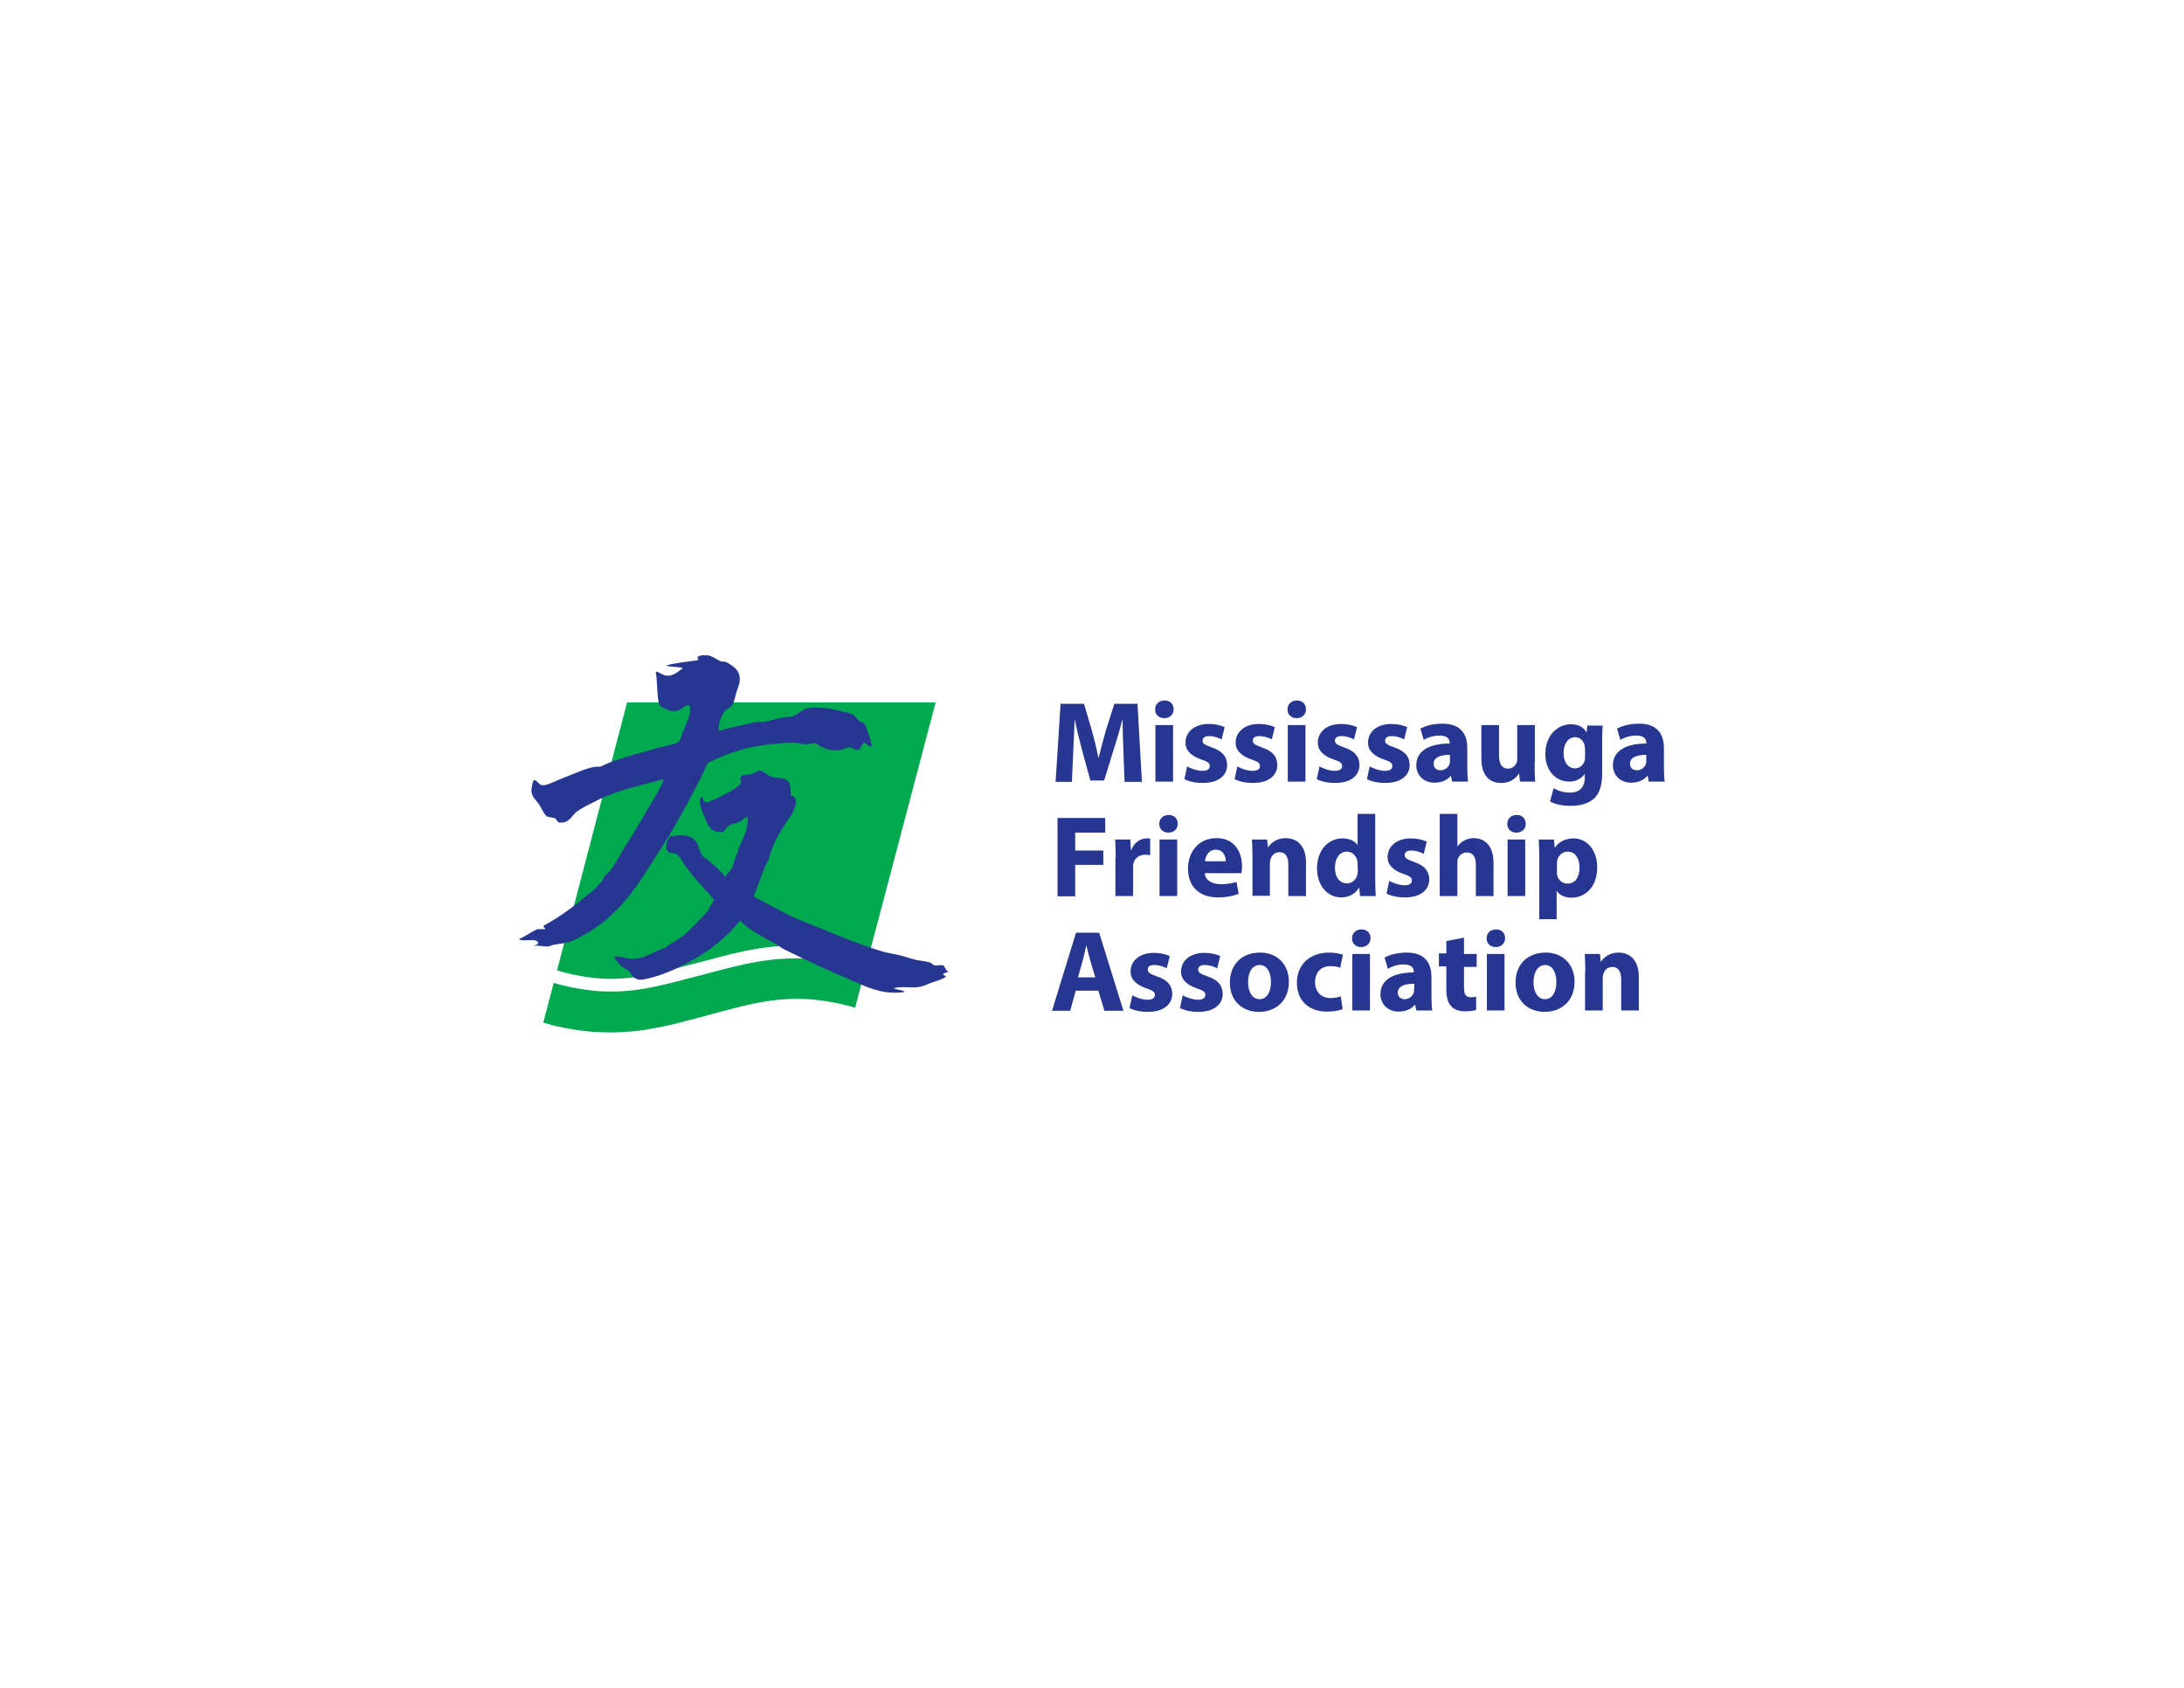 <?xml version="1.0" encoding="utf-8"?>
<!-- Generator: Adobe Illustrator 27.8.0, SVG Export Plug-In . SVG Version: 6.00 Build 0)  -->
<svg version="1.1" id="Layer_1" xmlns="http://www.w3.org/2000/svg" xmlns:xlink="http://www.w3.org/1999/xlink" x="0px" y="0px"
	 viewBox="0 0 792 612" style="enable-background:new 0 0 792 612;" xml:space="preserve">
<style type="text/css">
	.st0{fill:#00A94F;}
	.st1{fill-rule:evenodd;clip-rule:evenodd;fill:#273691;}
	.st2{fill:#273691;}
</style>
<g>
	<path class="st0" d="M339.3,254.7H227.4L202,351.9c3.1,0.9,7.9,2.1,14.4,2.8h0.1c0.2,0,0.5,0,1.1,0.1c11.3,0.7,20.1-1.7,30.3-4.4
		l8.9-2.3c11.6-3.1,22.6-6,37.6-5.1c0,0,0,0-0.1,0c0.2,0,0.6,0.1,2,0.2l0,0h0.1c8.2,0.8,14.6,2.4,18.6,3.6L339.3,254.7z"/>
	<path class="st0" d="M296.1,347.8C296.1,347.8,296,347.8,296.1,347.8l-1.9-0.2c-14.3-0.8-24.9,2-36.2,5l-8.9,2.3
		c-10.6,2.8-19.7,5.2-31.7,4.5l-1.3-0.1H216c-6.8-0.7-11.9-1.9-15.2-2.9l-3.8,14.4c3.9,1.2,9.9,2.6,17.5,3.3h0.1l1.8,0.1
		c14.3,0.8,24.9-2,36.2-5l8.9-2.4c10.6-2.8,19.7-5.2,31.7-4.5l1.3,0.1h0.1c7,0.7,12.3,2,15.5,3l3.8-14.4
		C310.1,350.1,304,348.6,296.1,347.8"/>
</g>
<g>
	<g>
		<g>
			<path class="st1" d="M328.1,359.7c-0.9-0.9-2.9-0.7-4-1.4c3.3-0.9,6.8,0.2,10-0.6c1.4-0.3,2.9-1.2,4.6-1.7c1.6-0.5,3.1-1,4.3-1.8
				c-0.1-0.5-0.8-0.5-1-0.9c0.4-0.7,1.5-0.6,2-1c-1-0.3-1.2-1.4-1.8-2.2c-0.9-0.4-2.2,0.2-3.4-0.1c-0.5-0.1-0.6-0.5-1.2-0.8
				c-1.5-0.7-3.6-0.8-5.2-1.1c-1.7-0.4-3.3-0.9-4.9-1.4c-2.6-0.8-5.3-1-7.8-1.8c-7-2.1-14-4.9-20.7-7.7c-4.5-1.9-9.1-3.4-13.3-5.6
				s-8.3-4.3-12.4-6.5c1.5-3.9,2.9-7.9,4.5-11.8c0.3-0.6,0.9-1.1,1-1.8c1.5-6.6,5.2-11.6,8.6-16.7c0.8-2.1,2.7-5.6-0.6-6.3
				c-0.3-1.7,0.1-3.9-0.9-5.1c-1.5-1.8-4.5-1-6.6-1.9c-1.3-0.5-2.4-2.3-4.3-2c-0.7,0.1-1.1,0.8-1.9,1c-1.6,0.5-4.1,0.1-4.6,1.5
				c-0.1,0.9,0.3,1.2,0.3,2c-2,2.1-5.8,4.1-9.2,5.6c-1.1,0.5-2.7,1.4-3.6,1.3c-1.2-0.2-0.8-1.6-1.7-2c-0.7,0.8-0.5,2.1-0.3,3.3
				c0.3,1.3,1.1,2.9,1.7,4.5c1.1,3,2.2,5.2,6.4,5c1-0.6,1.3-1.8,2.3-2.4c1.1-0.6,2.5-0.7,3.7-1.3c1.1-0.5,1.8-1.7,3.1-1.7
				c0.2,3.3-1.1,6.3-2.3,9.1c-0.5,1.3-1.3,2-1.3,3.7c-1.1,1.3-1.2,3.8-2.2,5.6c-0.7,1.3-1.7,2.1-2.4,3.3c-1.6-2.1-3.4-3.7-5.5-5.5
				c-0.8-0.7-1.7-1.1-2.4-1.8c-1.5-1.5-1.5-4.4-3.1-6c-2.2-2.3-5-2-9.1-1.4c-1,1.3-2.3,4.8-0.1,5.9c0.5,0.3,1.6,0,2.4,0.4
				c1.1,0.5,2.4,3,3.3,4.3c3.1,4.5,7.3,8.5,10.5,12.4c-0.2,0.5-0.5,0.9-0.8,1.4s-0.8,0.8-1,1.1c-0.1,0.2,0,0.7-0.1,0.9
				c-0.8,1.3-2.2,2.5-3.3,3.7c-2.3,2.5-4.5,4.8-7.3,6.8c-1.7,1.2-3.7,2-5.1,3.4c-3.8,1.1-7.4,4-11.9,4.1c-2.2,0.1-4.3-1.2-6.9-0.8
				c1.3,2.1,2.8,4,5.4,4.9c1.1,1.9,2.2,4,5.6,3.3c7.1-1.4,13.8-4.7,19.8-8.3c6.1-3.7,11.2-8.3,15-13c3.3,3.5,7.8,5.7,12.1,8
				c1.6,0.9,2.9,2,4.6,2.8c8.2,4,16.4,7.8,25.4,11.6C315.8,358.6,321.1,360.7,328.1,359.7z"/>
			<path class="st1" d="M256.5,237.6c-0.7,0-1.4,0-2.2,0c-0.5,0.2-0.9,0.4-1.4,0.6c-0.2,0.2,0.6,0.6,0.1,1.2
				c-3.4,0.5-8,0.9-11.4,1.9c1.6,0.7,4.4,0.3,6.1,1c-1.7,1-3.1,2.7-5.6,2.7c-1.9,0-2.8-1.3-4.3-1.5c0.7,4.3,0.3,9,1.4,12.4
				c2.1,1.1,4.3,2.7,7.2,1.5c1.2-0.5,2.2-2.2,3.8-1.4c0.5,3.1-1.5,6.8-2.7,9.8c-0.4,1-0.8,2.6-1.3,3.1c-1.1,1-5.6,1.7-7.3,2.2
				c-6.2,1.8-12.3,3.3-18.1,5.5c-1.1,0.4-2.3,1.2-3.3,1.4c-0.3,0.1-1.1-0.1-1.5,0c-3,0.4-6.8,2.1-9.8,3.3c-1.4,0.5-2.9,1.2-4.6,1.9
				c-1.7,0.7-3.7,1.7-5,1.5s-1.7-1.7-2.9-1.9c-0.6,0.6-0.6,1.5-0.8,2.3c-0.7,3.4,0.8,4.1,2.6,6.6c0.7,1,1.7,3.4,2.6,4.1
				c0.8,0.7,2.1,0.5,3.1,0.9c0.6,0.3,0.9,1.3,1.4,1.5c4,0.6,4.7-2.7,6.8-4.1s4.6-2.6,7-3.8c7.1-3.7,15.9-5.5,24.3-7.8
				c-0.4,1.5-1.3,2.9-2,4.3c-3.9,6.9-8.1,14-12.4,20.8c-1.7,2.7-3.2,5.8-5.1,8.2c-0.6,0.7-1.4,1.2-1.9,1.9c-0.5,0.7-0.7,1.5-1.3,2.2
				c-0.5,0.6-1.4,0.9-1.5,1.8c-6,5-12.1,10.1-19.3,13.9c-0.4,0.5,0.5,0.7,0.5,1.3c-0.9,0-1.9,0-2.8,0c-2.4,1-4.2,2.6-6.6,3.5v0.1
				c0.9,1.2,6.8-0.6,6.8,1.4c0,0.8-0.9,0.6-1.5,1c1.6-0.1,3.3,0.3,4.9,0.3c0.8,0,1.5-0.5,2.3-0.6c2.5-0.5,4.4-0.5,6.3-1.3
				c12.6-5.4,20.5-14.6,27.5-25.7c3.9-6.2,8.1-12.3,11.6-18.8c3.7-6.7,7.4-13.2,10.4-20.1c6.4-3.3,13.8-5.9,22.5-6.8
				c3-0.3,6.2-0.7,9.2-0.6c1.3,0,2.6,0.6,4,0.6c1.1,0,2.2-0.5,3.3-0.4c0.8,0.1,1.1,0.7,1.8,1.1c0.3,0.2,0.7,0.2,1,0.4
				c1.9,1,4.3,1.3,6.9,0.8c1-0.2,2-0.8,2.9-0.8c0.9,0,1.9,1.1,2.9,0.9c1.2-0.2,1.3-2.1,2.2-2.6c1.1,0.2,1.4,1.3,2.7,1.4
				c0.1-1.7-0.6-3.2-1.1-4.6s-0.8-3.2-1.8-4c-0.4-0.3-0.9-0.3-1.3-0.5c-1-0.6-1.4-1.8-2.2-2.3c-0.8-0.5-2.3-0.8-3.6-1.2
				c-3.3-0.9-8.7-2-13-1.3c-2.3,0.4-3.7,2.6-6.3,3.1c-0.4,0.1-0.8,0-1.1,0c-3,0.3-6,1.6-9.1,1.9c-0.6,0.1-1.3-0.1-1.9,0
				c-2.2,0.2-4.7,1-7,1.5c-2.5,0.5-4.9,1.1-6.9,1.7c-0.3-2.5,0.6-4.8,1.9-6.9c0.7-1,2.2-1.4,2.9-2.4c0.6-0.8,1-2.5,1.4-4.1
				c0.4-1.5,1.1-3.1,1.3-4.2c0.4-3-0.9-4.9-2.7-6c-1.2-0.7-2-1.7-3.7-1.5C259.8,239.3,258.7,237.9,256.5,237.6z"/>
		</g>
	</g>
</g>
<g>
	<path class="st2" d="M407.4,272.6c-0.1-3.4-0.3-7.5-0.3-11.6H407c-0.9,3.6-2.1,7.6-3.2,11l-3.4,11h-5l-3-11
		c-0.9-3.3-1.9-7.4-2.6-11h-0.1c-0.2,3.8-0.3,8.2-0.5,11.7l-0.5,10.8h-5.9l1.8-28.3h8.5l2.8,9.5c0.9,3.3,1.8,6.8,2.4,10.1h0.1
		c0.8-3.3,1.8-7,2.7-10.2l3-9.4h8.4l1.6,28.3h-6.3L407.4,272.6z"/>
	<path class="st2" d="M425.6,257.2c0,1.8-1.3,3.2-3.4,3.2c-2,0-3.4-1.4-3.3-3.2c0-1.8,1.3-3.2,3.4-3.2
		C424.4,254,425.6,255.3,425.6,257.2z M419,283.4v-20.5h6.4v20.5H419z"/>
	<path class="st2" d="M430.5,277.9c1.2,0.7,3.6,1.6,5.5,1.6c1.9,0,2.7-0.7,2.7-1.7c0-1.1-0.6-1.6-3-2.4c-4.2-1.4-5.9-3.7-5.8-6.2
		c0-3.8,3.3-6.7,8.4-6.7c2.4,0,4.5,0.5,5.8,1.2l-1.1,4.4c-0.9-0.5-2.7-1.2-4.5-1.2c-1.6,0-2.4,0.6-2.4,1.7c0,1,0.8,1.5,3.3,2.4
		c3.9,1.3,5.5,3.3,5.6,6.3c0,3.8-3,6.6-8.9,6.6c-2.7,0-5.1-0.6-6.6-1.4L430.5,277.9z"/>
	<path class="st2" d="M448.7,277.9c1.2,0.7,3.6,1.6,5.5,1.6c1.9,0,2.7-0.7,2.7-1.7c0-1.1-0.6-1.6-3-2.4c-4.2-1.4-5.9-3.7-5.8-6.2
		c0-3.8,3.3-6.7,8.4-6.7c2.4,0,4.5,0.5,5.8,1.2l-1.1,4.4c-0.9-0.5-2.7-1.2-4.5-1.2c-1.6,0-2.4,0.6-2.4,1.7c0,1,0.8,1.5,3.3,2.4
		c3.9,1.3,5.5,3.3,5.6,6.3c0,3.8-3,6.6-8.9,6.6c-2.7,0-5.1-0.6-6.6-1.4L448.7,277.9z"/>
	<path class="st2" d="M473.6,257.2c0,1.8-1.3,3.2-3.4,3.2c-2,0-3.4-1.4-3.3-3.2c0-1.8,1.3-3.2,3.4-3.2
		C472.4,254,473.6,255.3,473.6,257.2z M467,283.4v-20.5h6.4v20.5H467z"/>
	<path class="st2" d="M478.5,277.9c1.2,0.7,3.6,1.6,5.5,1.6c1.9,0,2.7-0.7,2.7-1.7c0-1.1-0.6-1.6-3-2.4c-4.2-1.4-5.9-3.7-5.8-6.2
		c0-3.8,3.3-6.7,8.4-6.7c2.4,0,4.5,0.5,5.8,1.2l-1.1,4.4c-0.9-0.5-2.7-1.2-4.5-1.2c-1.6,0-2.4,0.6-2.4,1.7c0,1,0.8,1.5,3.3,2.4
		c3.9,1.3,5.5,3.3,5.6,6.3c0,3.8-3,6.6-8.9,6.6c-2.7,0-5.1-0.6-6.6-1.4L478.5,277.9z"/>
	<path class="st2" d="M496.7,277.9c1.2,0.7,3.6,1.6,5.5,1.6c1.9,0,2.7-0.7,2.7-1.7c0-1.1-0.6-1.6-3-2.4c-4.2-1.4-5.9-3.7-5.8-6.2
		c0-3.8,3.3-6.7,8.4-6.7c2.4,0,4.5,0.5,5.8,1.2l-1.1,4.4c-0.9-0.5-2.7-1.2-4.5-1.2c-1.6,0-2.4,0.6-2.4,1.7c0,1,0.8,1.5,3.3,2.4
		c3.9,1.3,5.5,3.3,5.6,6.3c0,3.8-3,6.6-8.9,6.6c-2.7,0-5.1-0.6-6.6-1.4L496.7,277.9z"/>
	<path class="st2" d="M526.6,283.4l-0.4-2.1h-0.1c-1.3,1.6-3.4,2.5-5.9,2.5c-4.2,0-6.6-3-6.6-6.3c0-5.3,4.8-7.9,12.1-7.9v-0.3
		c0-1.1-0.6-2.6-3.7-2.6c-2.1,0-4.3,0.7-5.7,1.6l-1.2-4.1c1.4-0.8,4.2-1.8,8-1.8c6.8,0,9,4,9,8.9v7.1c0,2,0.1,3.9,0.3,5L526.6,283.4
		L526.6,283.4z M525.9,273.7c-3.4,0-6,0.8-6,3.2c0,1.6,1.1,2.4,2.5,2.4c1.6,0,2.9-1.1,3.3-2.4c0.1-0.3,0.1-0.7,0.1-1.1v-2.1H525.9z"
		/>
	<path class="st2" d="M556.5,276.8c0,2.7,0.1,4.9,0.2,6.6h-5.5l-0.3-2.9h-0.1c-0.8,1.3-2.7,3.4-6.4,3.4c-4.2,0-7.2-2.6-7.2-8.9
		v-12.1h6.4v11c0,3,1,4.8,3.2,4.8c1.8,0,2.8-1.2,3.2-2.2c0.2-0.4,0.2-0.9,0.2-1.4v-12.2h6.4v13.9H556.5z"/>
	<path class="st2" d="M581.2,262.9c-0.1,1.3-0.2,3-0.2,6.1v11.5c0,3.9-0.8,7.2-3.1,9.2c-2.3,1.9-5.3,2.5-8.4,2.5
		c-2.7,0-5.5-0.5-7.4-1.6l1.3-4.8c1.3,0.8,3.6,1.6,6,1.6c3,0,5.3-1.6,5.3-5.4v-1.3h-0.1c-1.2,1.7-3.2,2.7-5.5,2.7
		c-5.1,0-8.7-4.1-8.7-10c0-6.6,4.3-10.8,9.3-10.8c2.8,0,4.6,1.2,5.6,2.9h0.1l0.2-2.4h5.6V262.9z M574.7,271.3c0-0.4,0-0.8-0.1-1.2
		c-0.5-1.7-1.7-2.8-3.4-2.8c-2.3,0-4.2,2.1-4.2,5.8c0,3.1,1.5,5.5,4.2,5.5c1.6,0,2.9-1.1,3.4-2.6c0.2-0.5,0.2-1.1,0.2-1.7v-3H574.7z
		"/>
	<path class="st2" d="M597.9,283.4l-0.4-2.1h-0.1c-1.3,1.6-3.4,2.5-5.9,2.5c-4.2,0-6.6-3-6.6-6.3c0-5.3,4.8-7.9,12.1-7.9v-0.3
		c0-1.1-0.6-2.6-3.7-2.6c-2.1,0-4.3,0.7-5.7,1.6l-1.2-4.1c1.4-0.8,4.2-1.8,8-1.8c6.8,0,9,4,9,8.9v7.1c0,2,0.1,3.9,0.3,5L597.9,283.4
		L597.9,283.4z M597.1,273.7c-3.4,0-6,0.8-6,3.2c0,1.6,1.1,2.4,2.5,2.4c1.6,0,2.9-1.1,3.3-2.4c0.1-0.3,0.1-0.7,0.1-1.1v-2.1H597.1z"
		/>
	<path class="st2" d="M383.5,296.6h17.3v5.3h-10.9v6.5h10.2v5.2h-10.2V325h-6.4V296.6z"/>
	<path class="st2" d="M404.6,311.2c0-3-0.1-5-0.2-6.8h5.5l0.2,3.8h0.2c1-3,3.6-4.2,5.5-4.2c0.6,0,0.9,0,1.3,0.1v6
		c-0.5-0.1-1-0.2-1.7-0.2c-2.4,0-3.9,1.3-4.4,3.2c-0.1,0.4-0.1,0.9-0.1,1.4v10.4h-6.4v-13.7H404.6z"/>
	<path class="st2" d="M427.1,298.7c0,1.8-1.3,3.2-3.4,3.2c-2,0-3.4-1.4-3.3-3.2c0-1.8,1.3-3.2,3.4-3.2
		C425.8,295.5,427.1,296.8,427.1,298.7z M420.5,324.9v-20.5h6.4v20.5H420.5z"/>
	<path class="st2" d="M436.9,316.7c0.2,2.6,2.8,3.9,5.8,3.9c2.2,0,3.9-0.3,5.7-0.8l0.8,4.3c-2.1,0.8-4.7,1.3-7.4,1.3
		c-7,0-11-4-11-10.5c0-5.2,3.2-11,10.4-11c6.6,0,9.2,5.2,9.2,10.2c0,1.1-0.1,2.1-0.2,2.5h-13.3V316.7z M444.5,312.3
		c0-1.6-0.7-4.2-3.6-4.2c-2.7,0-3.8,2.4-3.9,4.2H444.5z"/>
	<path class="st2" d="M454.2,311c0-2.6-0.1-4.7-0.2-6.6h5.5l0.3,2.8h0.1c0.8-1.3,2.9-3.3,6.3-3.3c4.2,0,7.4,2.8,7.4,8.8v12.2h-6.4
		v-11.4c0-2.6-0.9-4.5-3.2-4.5c-1.8,0-2.8,1.2-3.2,2.4c-0.2,0.4-0.3,1-0.3,1.6v11.8h-6.3V311z"/>
	<path class="st2" d="M498.7,295.1v23.7c0,2.3,0.1,4.7,0.2,6.1h-5.7l-0.3-3h-0.1c-1.3,2.3-3.8,3.5-6.4,3.5c-4.9,0-8.8-4.2-8.8-10.5
		c0-6.9,4.3-10.9,9.2-10.9c2.5,0,4.5,0.9,5.4,2.3h0.1v-11.2H498.7z M492.3,313.1c0-0.3,0-0.8-0.1-1.1c-0.4-1.7-1.8-3.2-3.7-3.2
		c-2.9,0-4.4,2.6-4.4,5.8c0,3.5,1.7,5.7,4.4,5.7c1.8,0,3.3-1.3,3.7-3.1c0.1-0.5,0.2-0.9,0.2-1.5L492.3,313.1L492.3,313.1z"/>
	<path class="st2" d="M503.8,319.4c1.2,0.7,3.6,1.6,5.5,1.6c1.9,0,2.7-0.7,2.7-1.7c0-1.1-0.6-1.6-3-2.4c-4.2-1.4-5.9-3.7-5.8-6.2
		c0-3.8,3.3-6.7,8.4-6.7c2.4,0,4.5,0.5,5.8,1.2l-1.1,4.4c-0.9-0.5-2.7-1.2-4.5-1.2c-1.6,0-2.4,0.6-2.4,1.7c0,1,0.8,1.5,3.3,2.4
		c3.9,1.3,5.5,3.3,5.6,6.3c0,3.8-3,6.6-8.9,6.6c-2.7,0-5.1-0.6-6.6-1.4L503.8,319.4z"/>
	<path class="st2" d="M522.1,295.1h6.4v11.7h0.1c0.7-0.9,1.5-1.6,2.5-2.1c0.9-0.5,2.1-0.8,3.3-0.8c4.1,0,7.2,2.8,7.2,9v12h-6.4
		v-11.3c0-2.7-0.9-4.5-3.3-4.5c-1.7,0-2.7,1.1-3.2,2.2c-0.2,0.4-0.2,1-0.2,1.4v12.2h-6.4L522.1,295.1L522.1,295.1z"/>
	<path class="st2" d="M553.3,298.7c0,1.8-1.3,3.2-3.4,3.2c-2,0-3.4-1.4-3.3-3.2c0-1.8,1.3-3.2,3.4-3.2S553.2,296.8,553.3,298.7z
		 M546.7,324.9v-20.5h6.4v20.5H546.7z"/>
	<path class="st2" d="M558.2,311.3c0-2.7-0.1-5-0.2-6.9h5.5l0.3,2.9h0.1c1.5-2.2,3.9-3.3,6.8-3.3c4.5,0,8.5,3.9,8.5,10.5
		c0,7.5-4.7,11-9.3,11c-2.5,0-4.4-1-5.3-2.4h-0.1v10.2h-6.3V311.3z M564.6,316.1c0,0.5,0,1,0.1,1.3c0.4,1.7,1.9,3,3.7,3
		c2.8,0,4.4-2.3,4.4-5.8c0-3.3-1.5-5.8-4.3-5.8c-1.8,0-3.4,1.3-3.8,3.2c-0.1,0.3-0.1,0.8-0.1,1.1L564.6,316.1L564.6,316.1z"/>
	<path class="st2" d="M390.1,359.2l-2,7.3h-6.6l8.7-28.3h8.4l8.8,28.3h-6.9l-2.2-7.3H390.1z M397.2,354.4l-1.8-6
		c-0.5-1.7-1-3.8-1.4-5.5h-0.1c-0.4,1.7-0.8,3.8-1.3,5.5l-1.7,6H397.2z"/>
	<path class="st2" d="M410.6,360.9c1.2,0.7,3.6,1.6,5.5,1.6c1.9,0,2.7-0.7,2.7-1.7c0-1.1-0.6-1.6-3-2.4c-4.2-1.4-5.9-3.7-5.8-6.2
		c0-3.8,3.3-6.7,8.4-6.7c2.4,0,4.5,0.5,5.8,1.2l-1.1,4.4c-0.9-0.5-2.7-1.2-4.5-1.2c-1.6,0-2.4,0.6-2.4,1.7c0,1,0.8,1.5,3.3,2.4
		c3.9,1.3,5.5,3.3,5.6,6.3c0,3.8-3,6.6-8.9,6.6c-2.7,0-5.1-0.6-6.6-1.4L410.6,360.9z"/>
	<path class="st2" d="M428.9,360.9c1.2,0.7,3.6,1.6,5.5,1.6c1.9,0,2.7-0.7,2.7-1.7c0-1.1-0.6-1.6-3-2.4c-4.2-1.4-5.9-3.7-5.8-6.2
		c0-3.8,3.3-6.7,8.4-6.7c2.4,0,4.5,0.5,5.8,1.2l-1.1,4.4c-0.9-0.5-2.7-1.2-4.5-1.2c-1.6,0-2.4,0.6-2.4,1.7c0,1,0.8,1.5,3.3,2.4
		c3.9,1.3,5.5,3.3,5.6,6.3c0,3.8-3,6.6-8.9,6.6c-2.7,0-5.1-0.6-6.6-1.4L428.9,360.9z"/>
	<path class="st2" d="M467.4,355.9c0,7.5-5.3,11-10.8,11c-6,0-10.6-3.9-10.6-10.6s4.4-10.9,11-10.9
		C463.2,345.4,467.4,349.8,467.4,355.9z M452.6,356.1c0,3.5,1.5,6.2,4.2,6.2c2.5,0,4.1-2.5,4.1-6.2c0-3.1-1.2-6.2-4.1-6.2
		C453.7,350,452.6,353.1,452.6,356.1z"/>
	<path class="st2" d="M486.9,365.9c-1.1,0.5-3.3,0.9-5.7,0.9c-6.6,0-10.9-4-10.9-10.5c0-6,4.1-10.9,11.8-10.9c1.7,0,3.5,0.3,4.9,0.8
		l-1,4.7c-0.8-0.3-1.9-0.6-3.6-0.6c-3.4,0-5.5,2.4-5.5,5.8c0,3.8,2.5,5.8,5.6,5.8c1.5,0,2.7-0.3,3.7-0.6L486.9,365.9z"/>
	<path class="st2" d="M497,340.2c0,1.8-1.3,3.2-3.4,3.2c-2,0-3.4-1.4-3.3-3.2c0-1.8,1.3-3.2,3.4-3.2C495.8,337,497,338.3,497,340.2z
		 M490.4,366.4v-20.5h6.4v20.5H490.4z"/>
	<path class="st2" d="M513.6,366.4l-0.4-2.1h-0.1c-1.3,1.6-3.4,2.5-5.9,2.5c-4.2,0-6.6-3-6.6-6.3c0-5.3,4.8-7.9,12.1-7.9v-0.3
		c0-1.1-0.6-2.6-3.7-2.6c-2.1,0-4.3,0.7-5.7,1.6l-1.2-4.1c1.4-0.8,4.2-1.8,8-1.8c6.8,0,9,4,9,8.9v7.1c0,2,0.1,3.9,0.3,5L513.6,366.4
		L513.6,366.4z M512.9,356.7c-3.4,0-6,0.8-6,3.2c0,1.6,1.1,2.4,2.5,2.4c1.6,0,2.9-1.1,3.3-2.4c0.1-0.3,0.1-0.7,0.1-1.1L512.9,356.7
		L512.9,356.7z"/>
	<path class="st2" d="M530.9,340v5.9h4.6v4.7h-4.6v7.4c0,2.5,0.6,3.6,2.5,3.6c0.8,0,1.4-0.1,1.9-0.2v4.8c-0.8,0.3-2.4,0.5-4.2,0.5
		c-2.1,0-3.8-0.7-4.8-1.8c-1.2-1.2-1.8-3.2-1.8-6.1v-8.4h-2.7v-4.7h2.7v-4.5L530.9,340z"/>
	<path class="st2" d="M545.8,340.2c0,1.8-1.3,3.2-3.4,3.2c-2,0-3.4-1.4-3.3-3.2c0-1.8,1.3-3.2,3.4-3.2S545.8,338.3,545.8,340.2z
		 M539.2,366.4v-20.5h6.4v20.5H539.2z"/>
	<path class="st2" d="M571,355.9c0,7.5-5.3,11-10.8,11c-6,0-10.6-3.9-10.6-10.6s4.4-10.9,11-10.9C566.8,345.4,571,349.8,571,355.9z
		 M556.1,356.1c0,3.5,1.5,6.2,4.2,6.2c2.5,0,4.1-2.5,4.1-6.2c0-3.1-1.2-6.2-4.1-6.2C557.3,350,556.1,353.1,556.1,356.1z"/>
	<path class="st2" d="M574.9,352.5c0-2.6-0.1-4.7-0.2-6.6h5.5l0.3,2.8h0.1c0.8-1.3,2.9-3.3,6.3-3.3c4.2,0,7.4,2.8,7.4,8.8v12.2h-6.4
		v-11.3c0-2.6-0.9-4.5-3.2-4.5c-1.8,0-2.8,1.2-3.2,2.4c-0.2,0.4-0.3,1-0.3,1.6v11.8h-6.4v-13.9H574.9z"/>
</g>
</svg>
